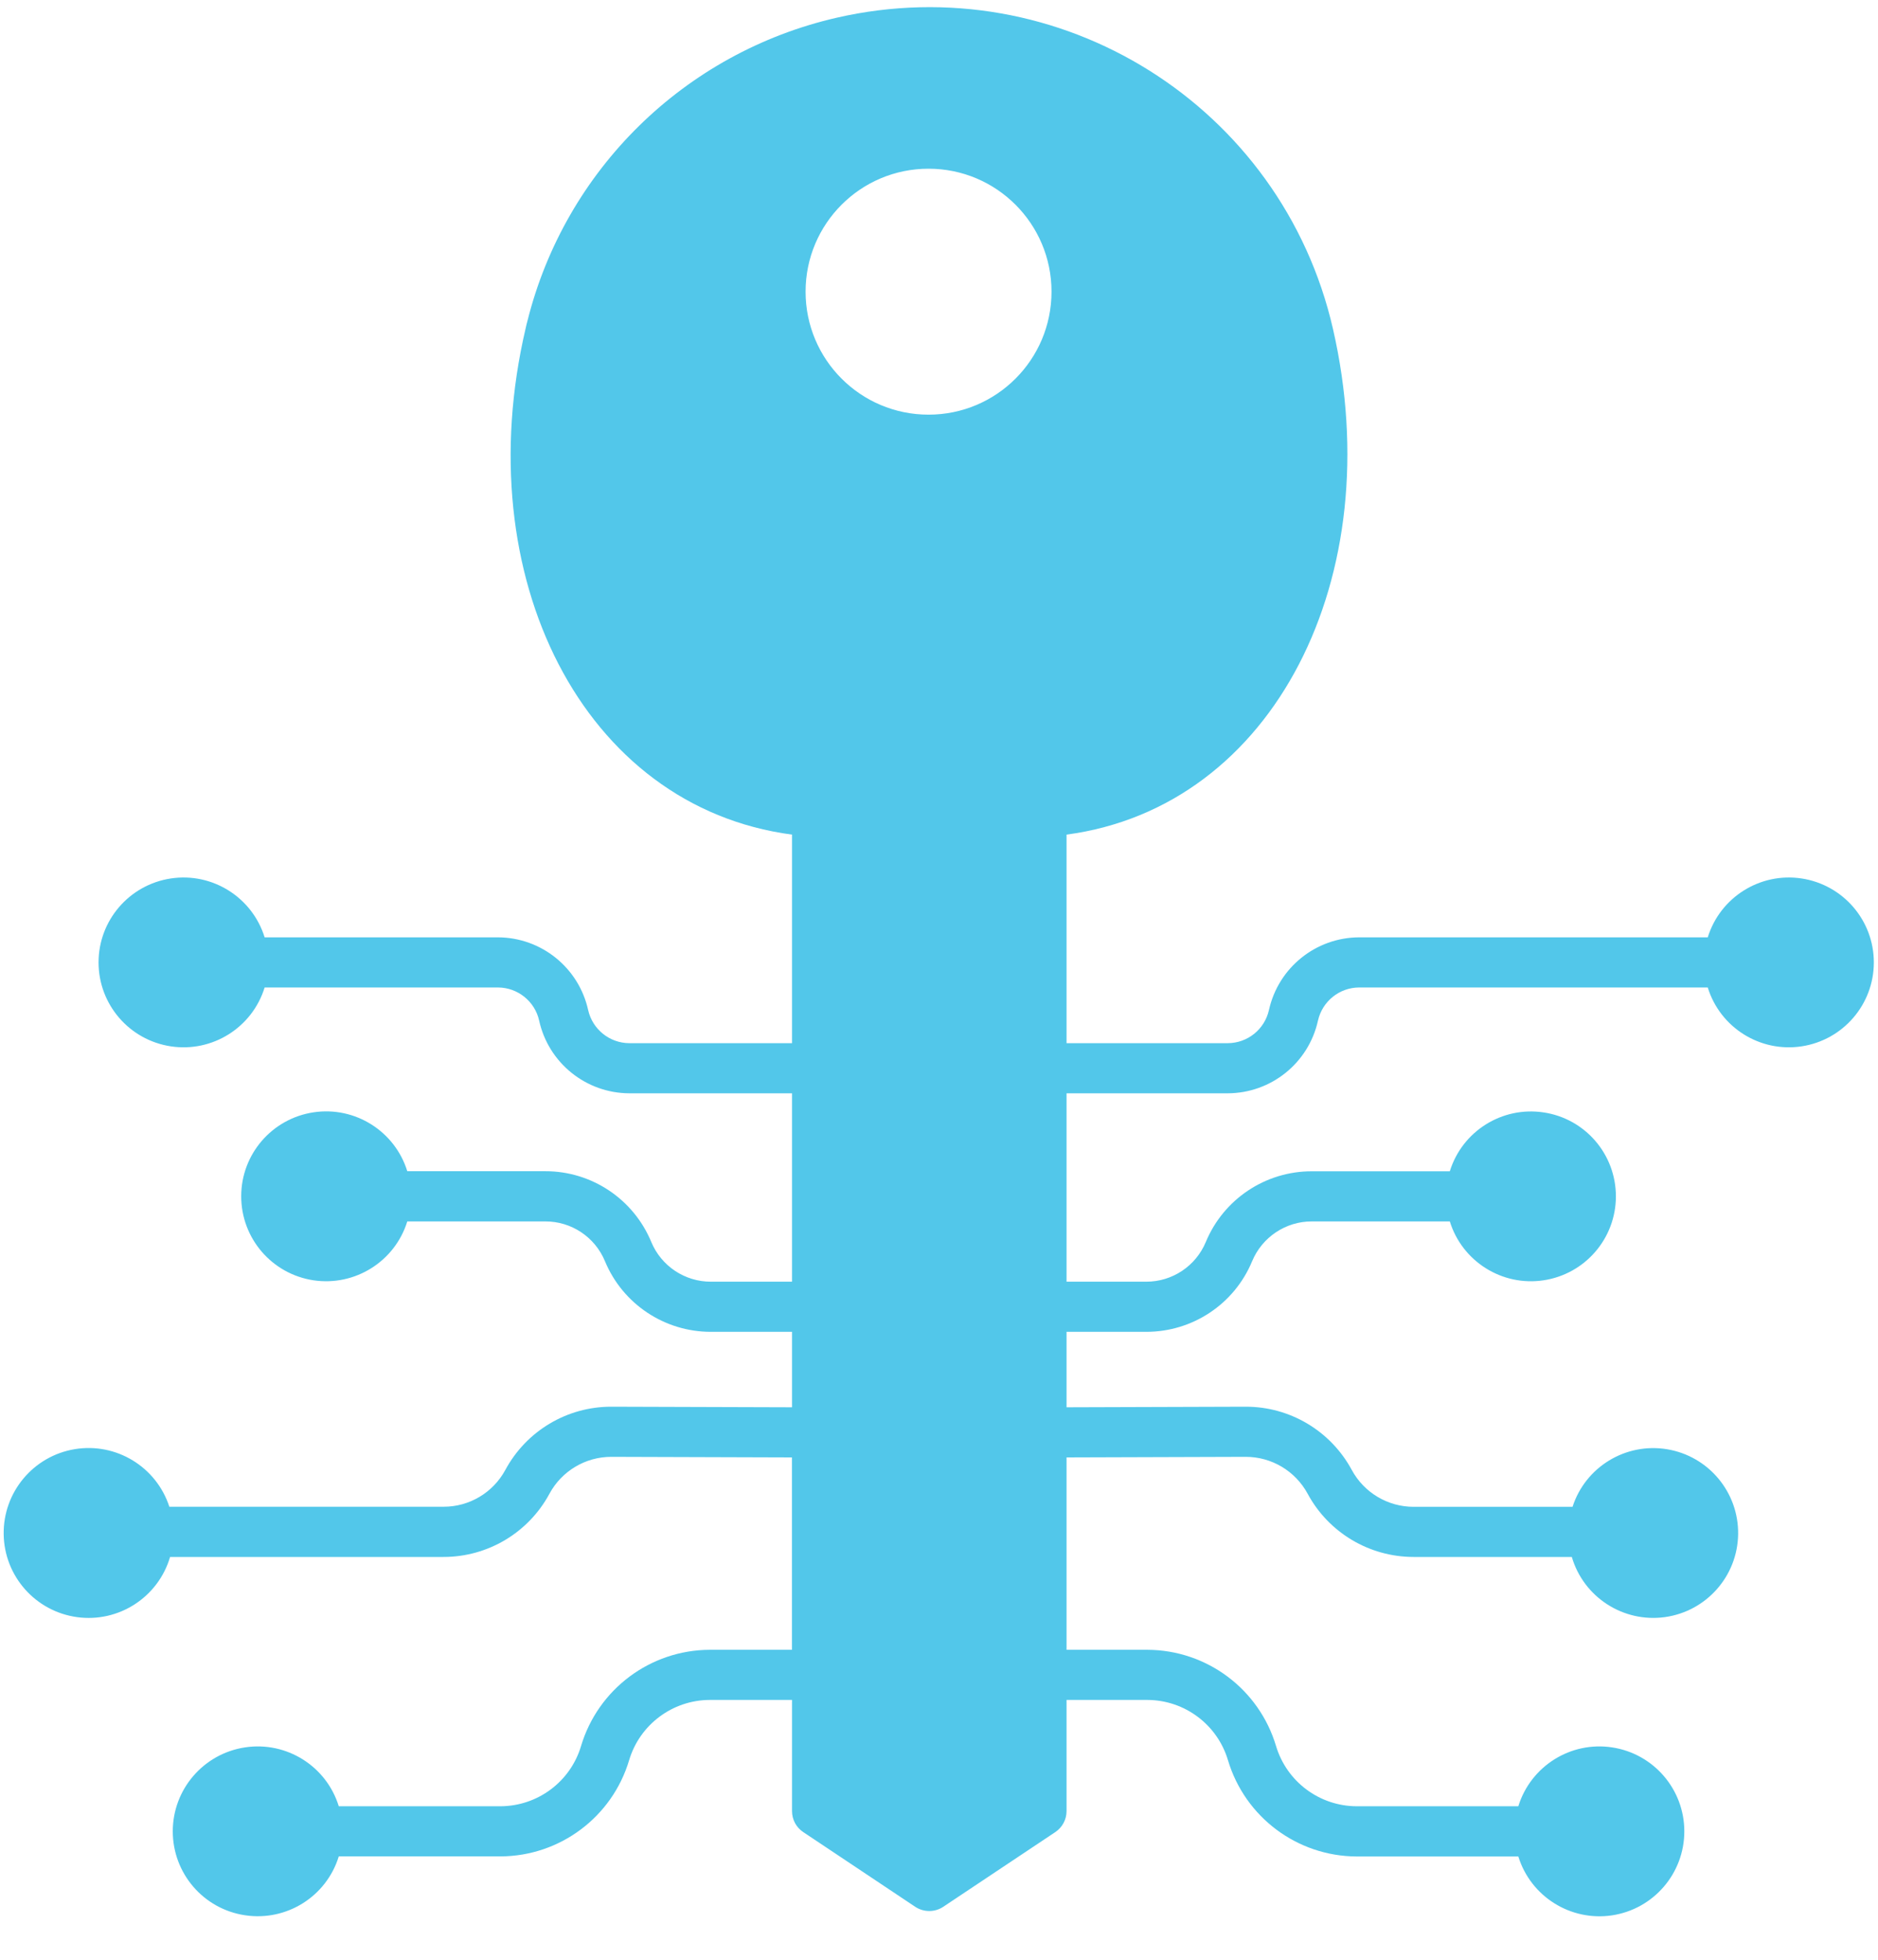 <?xml version="1.0" encoding="UTF-8"?>
<svg width="23px" height="24px" viewBox="0 0 23 24" version="1.1" xmlns="http://www.w3.org/2000/svg" xmlns:xlink="http://www.w3.org/1999/xlink">
    <g id="Page-1" stroke="none" stroke-width="1" fill="none" fill-rule="evenodd">
        <g id="Desktop-HD-Copy-4" transform="translate(-1027, -993)" fill="#52C7EA" fill-rule="nonzero">
            <g id="Group-17" transform="translate(165, 785)">
                <g id="Group-30" transform="translate(0, 112)">
                    <g id="Group-24" transform="translate(0, 68)">
                        <g id="Group-9-Copy-3" transform="translate(858, 24)">
                            <g id="Group-4">
                                <g id="icon/key">
                                    <g id="screenshot-d.pr-2019.11.14-16_03_31-(80)" transform="translate(4, 4)">
                                        <path d="M15.037,13.389 L13.062,13.389 L13.062,15.696 L14.037,15.696 C14.357,15.697 14.646,15.504 14.768,15.209 C14.986,14.684 15.499,14.343 16.066,14.344 L17.756,14.344 C17.908,13.852 18.397,13.546 18.905,13.623 C19.414,13.699 19.79,14.136 19.79,14.651 C19.79,15.165 19.414,15.602 18.905,15.679 C18.397,15.756 17.908,15.449 17.756,14.958 L16.066,14.958 C15.747,14.957 15.458,15.15 15.335,15.445 C15.118,15.97 14.605,16.311 14.037,16.31 L13.062,16.31 L13.062,17.234 L15.256,17.227 C15.799,17.226 16.297,17.524 16.555,18.001 C16.705,18.279 16.996,18.453 17.313,18.453 L19.259,18.453 C19.417,17.964 19.91,17.664 20.417,17.748 C20.924,17.832 21.294,18.274 21.287,18.788 C21.28,19.302 20.898,19.734 20.388,19.804 C19.879,19.873 19.395,19.56 19.25,19.067 L17.313,19.067 C16.771,19.067 16.272,18.77 16.015,18.293 C15.864,18.014 15.573,17.841 15.257,17.841 L13.062,17.848 L13.062,20.204 L14.053,20.204 C14.781,20.207 15.42,20.686 15.628,21.383 C15.759,21.819 16.159,22.118 16.614,22.12 L18.595,22.12 C18.747,21.629 19.235,21.322 19.743,21.399 C20.252,21.476 20.628,21.913 20.628,22.427 C20.628,22.942 20.252,23.379 19.743,23.456 C19.235,23.532 18.747,23.226 18.595,22.735 L16.614,22.735 C15.887,22.732 15.247,22.253 15.039,21.556 C14.909,21.12 14.509,20.82 14.053,20.818 L13.062,20.818 L13.062,22.18 C13.062,22.283 13.01,22.379 12.925,22.436 L11.551,23.352 C11.448,23.42 11.314,23.42 11.21,23.352 L9.837,22.436 C9.751,22.379 9.7,22.283 9.7,22.18 L9.7,20.818 L8.691,20.818 C8.236,20.82 7.835,21.12 7.705,21.556 C7.497,22.253 6.857,22.731 6.13,22.734 L4.149,22.734 C3.998,23.226 3.509,23.532 3.001,23.455 C2.492,23.379 2.116,22.942 2.116,22.427 C2.116,21.913 2.492,21.476 3.001,21.399 C3.509,21.322 3.998,21.629 4.149,22.12 L6.13,22.12 C6.585,22.118 6.986,21.819 7.116,21.383 C7.324,20.686 7.964,20.207 8.691,20.204 L9.699,20.204 L9.699,17.848 L7.486,17.841 C7.17,17.841 6.879,18.015 6.729,18.293 C6.472,18.77 5.974,19.067 5.432,19.067 L2.083,19.067 C1.938,19.56 1.454,19.874 0.944,19.804 C0.434,19.734 0.052,19.302 0.045,18.788 C0.038,18.274 0.408,17.831 0.915,17.747 C1.423,17.663 1.915,17.963 2.074,18.452 L5.432,18.452 C5.748,18.453 6.039,18.279 6.189,18.001 C6.447,17.523 6.945,17.226 7.487,17.227 L9.7,17.234 L9.7,16.31 L8.707,16.31 C8.139,16.311 7.626,15.969 7.409,15.445 C7.286,15.149 6.998,14.957 6.678,14.958 L4.988,14.958 C4.836,15.449 4.347,15.755 3.839,15.679 C3.33,15.602 2.954,15.165 2.954,14.65 C2.954,14.136 3.33,13.699 3.839,13.622 C4.347,13.545 4.836,13.852 4.988,14.343 L6.678,14.343 C7.246,14.342 7.758,14.684 7.976,15.209 C8.098,15.504 8.387,15.697 8.707,15.696 L9.7,15.696 L9.7,13.389 L7.707,13.389 C7.177,13.387 6.718,13.018 6.603,12.499 C6.551,12.263 6.341,12.094 6.099,12.093 L3.241,12.093 C3.089,12.585 2.6,12.891 2.092,12.814 C1.583,12.737 1.207,12.3 1.207,11.786 C1.207,11.272 1.583,10.835 2.092,10.758 C2.6,10.681 3.089,10.988 3.241,11.479 L6.099,11.479 C6.63,11.481 7.088,11.851 7.203,12.369 C7.256,12.605 7.465,12.774 7.707,12.775 L9.7,12.775 L9.7,10.221 C7.137,9.882 5.725,7.059 6.438,4.019 C6.444,3.99 6.451,3.962 6.459,3.933 C6.921,2.08 8.385,0.644 10.247,0.217 C12.978,-0.409 15.699,1.297 16.325,4.028 C17.02,7.059 15.608,9.882 13.062,10.221 L13.062,12.775 L15.037,12.775 C15.279,12.774 15.488,12.606 15.541,12.369 C15.656,11.851 16.114,11.481 16.645,11.479 L20.915,11.479 C21.067,10.988 21.556,10.681 22.064,10.758 C22.573,10.835 22.949,11.272 22.949,11.786 C22.949,12.3 22.573,12.737 22.064,12.814 C21.556,12.891 21.067,12.585 20.915,12.093 L16.645,12.093 C16.403,12.094 16.194,12.263 16.141,12.5 C16.026,13.018 15.568,13.387 15.037,13.389 Z M11.372,5.078 C12.204,5.078 12.878,4.404 12.878,3.572 C12.878,2.74 12.204,2.066 11.372,2.066 C10.54,2.066 9.866,2.74 9.866,3.572 C9.866,4.404 10.54,5.078 11.372,5.078 Z" id="Shape"></path>
                                    </g>
                                </g>
                            </g>
                        </g>
                    </g>
                </g>
            </g>
        </g>
    </g>
</svg>
